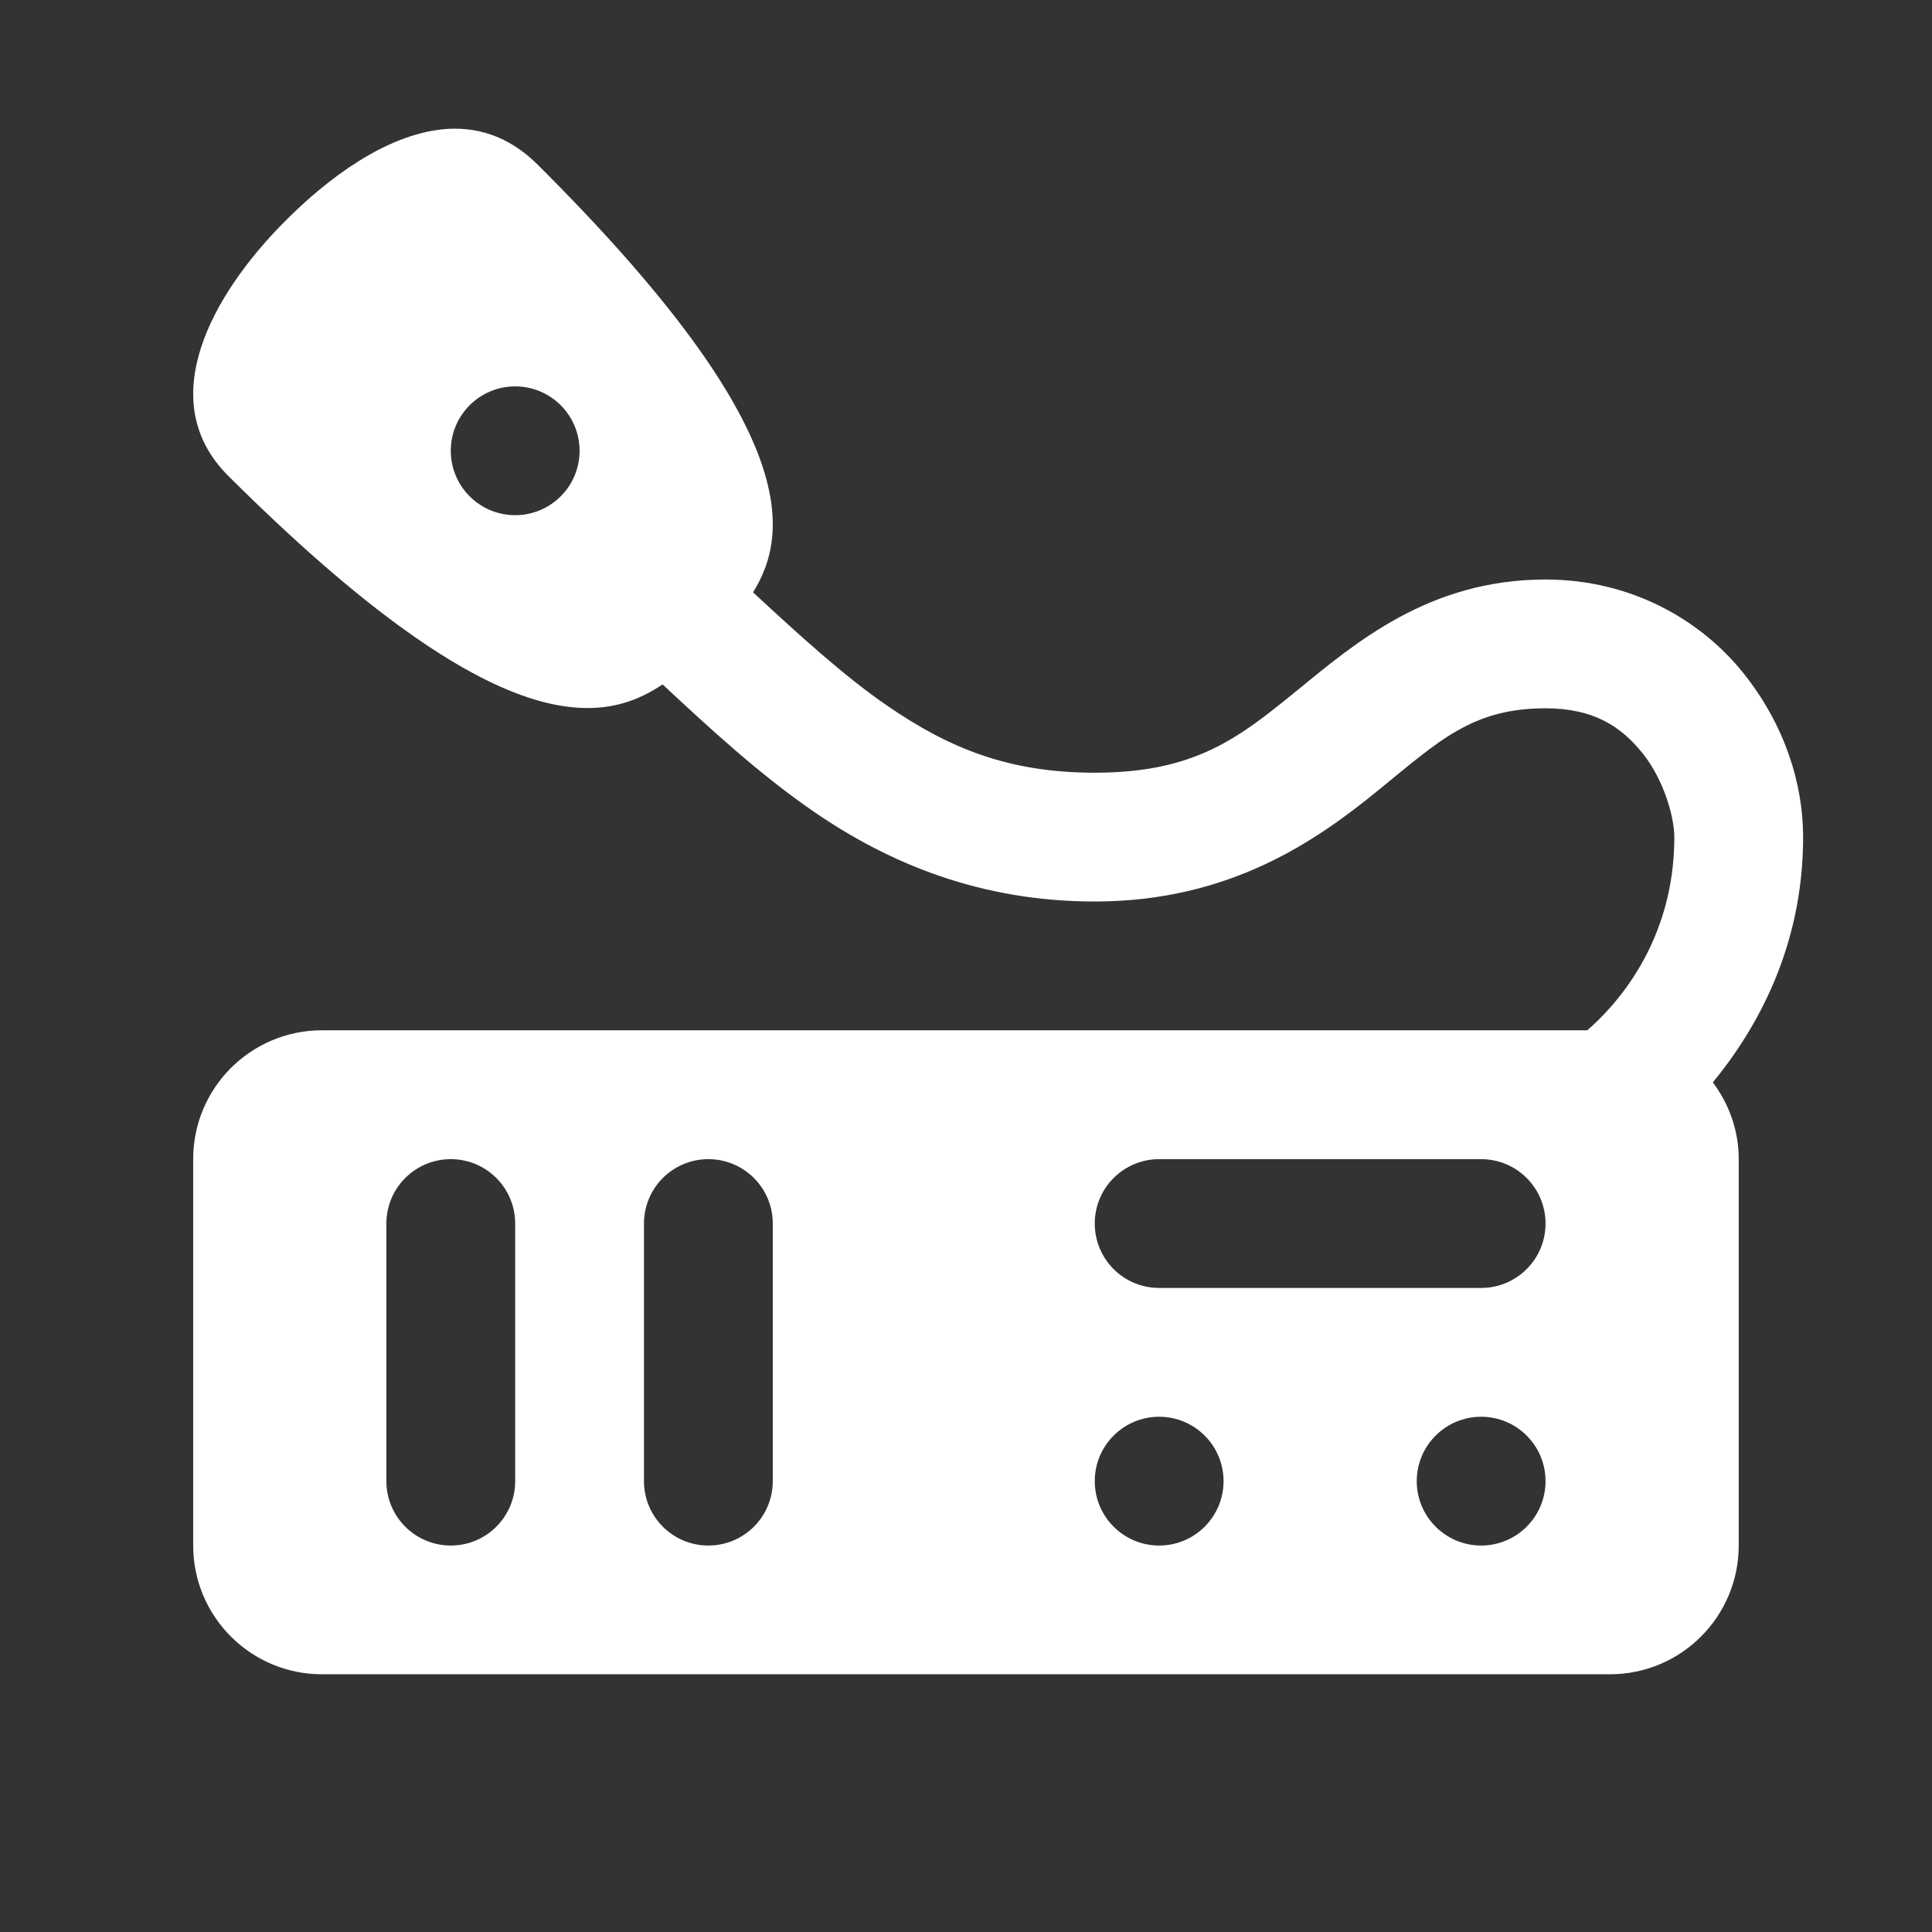 <svg xmlns="http://www.w3.org/2000/svg" xmlns:xlink="http://www.w3.org/1999/xlink" viewBox="0,0,256,256" width="30px" height="30px"><rect x="0" y="0" width="256" height="256" fill="#333333" stroke="none"/><g fill="#ffffff" fill-rule="nonzero" stroke="none" stroke-width="1" stroke-linecap="butt" stroke-linejoin="miter" stroke-miterlimit="10" stroke-dasharray="" stroke-dashoffset="0" font-family="none" font-weight="none" font-size="none" text-anchor="none" style="mix-blend-mode: normal"><g transform="scale(8.533,8.533)"><path d="M6.861,2.01c-0.864,0.091 -1.753,0.736 -2.449,1.439c-1.115,1.125 -2.042,2.772 -0.865,3.943c4.102,4.085 5.756,3.901 6.742,3.236c0.757,0.706 1.506,1.395 2.344,1.973c1.189,0.819 2.61,1.398 4.367,1.398c2.109,0 3.454,-0.955 4.4,-1.725c0.946,-0.77 1.46,-1.275 2.6,-1.275c0.752,0 1.175,0.286 1.506,0.697c0.331,0.411 0.494,0.993 0.494,1.303c0,1.651 -0.932,2.636 -1.352,3h-19.648c-1.105,0 -2,0.895 -2,2v6c0,1.105 0.895,2 2,2h20c1.105,0 2,-0.895 2,-2v-6c0,-0.448 -0.153,-0.858 -0.402,-1.191c0.664,-0.809 1.402,-2.08 1.402,-3.809c0,-0.837 -0.29,-1.754 -0.936,-2.557c-0.646,-0.803 -1.722,-1.443 -3.064,-1.443c-1.816,0 -2.965,0.995 -3.861,1.725c-0.897,0.73 -1.574,1.275 -3.139,1.275c-1.342,0 -2.271,-0.384 -3.232,-1.047c-0.66,-0.454 -1.346,-1.08 -2.074,-1.754c0.617,-0.989 0.654,-2.662 -3.35,-6.646c-0.454,-0.451 -0.964,-0.597 -1.482,-0.543zM8,6c0.552,0 1,0.448 1,1c0,0.552 -0.448,1 -1,1c-0.552,0 -1,-0.448 -1,-1c0,-0.552 0.448,-1 1,-1zM7,18c0.552,0 1,0.447 1,1v4c0,0.553 -0.448,1 -1,1c-0.552,0 -1,-0.447 -1,-1v-4c0,-0.553 0.448,-1 1,-1zM11,18c0.552,0 1,0.447 1,1v4c0,0.553 -0.448,1 -1,1c-0.552,0 -1,-0.447 -1,-1v-4c0,-0.553 0.448,-1 1,-1zM18,18h5c0.552,0 1,0.447 1,1c0,0.553 -0.448,1 -1,1h-5c-0.552,0 -1,-0.447 -1,-1c0,-0.553 0.448,-1 1,-1zM18,22c0.552,0 1,0.448 1,1c0,0.552 -0.448,1 -1,1c-0.552,0 -1,-0.448 -1,-1c0,-0.552 0.448,-1 1,-1zM23,22c0.552,0 1,0.448 1,1c0,0.552 -0.448,1 -1,1c-0.552,0 -1,-0.448 -1,-1c0,-0.552 0.448,-1 1,-1z"></path></g></g></svg>